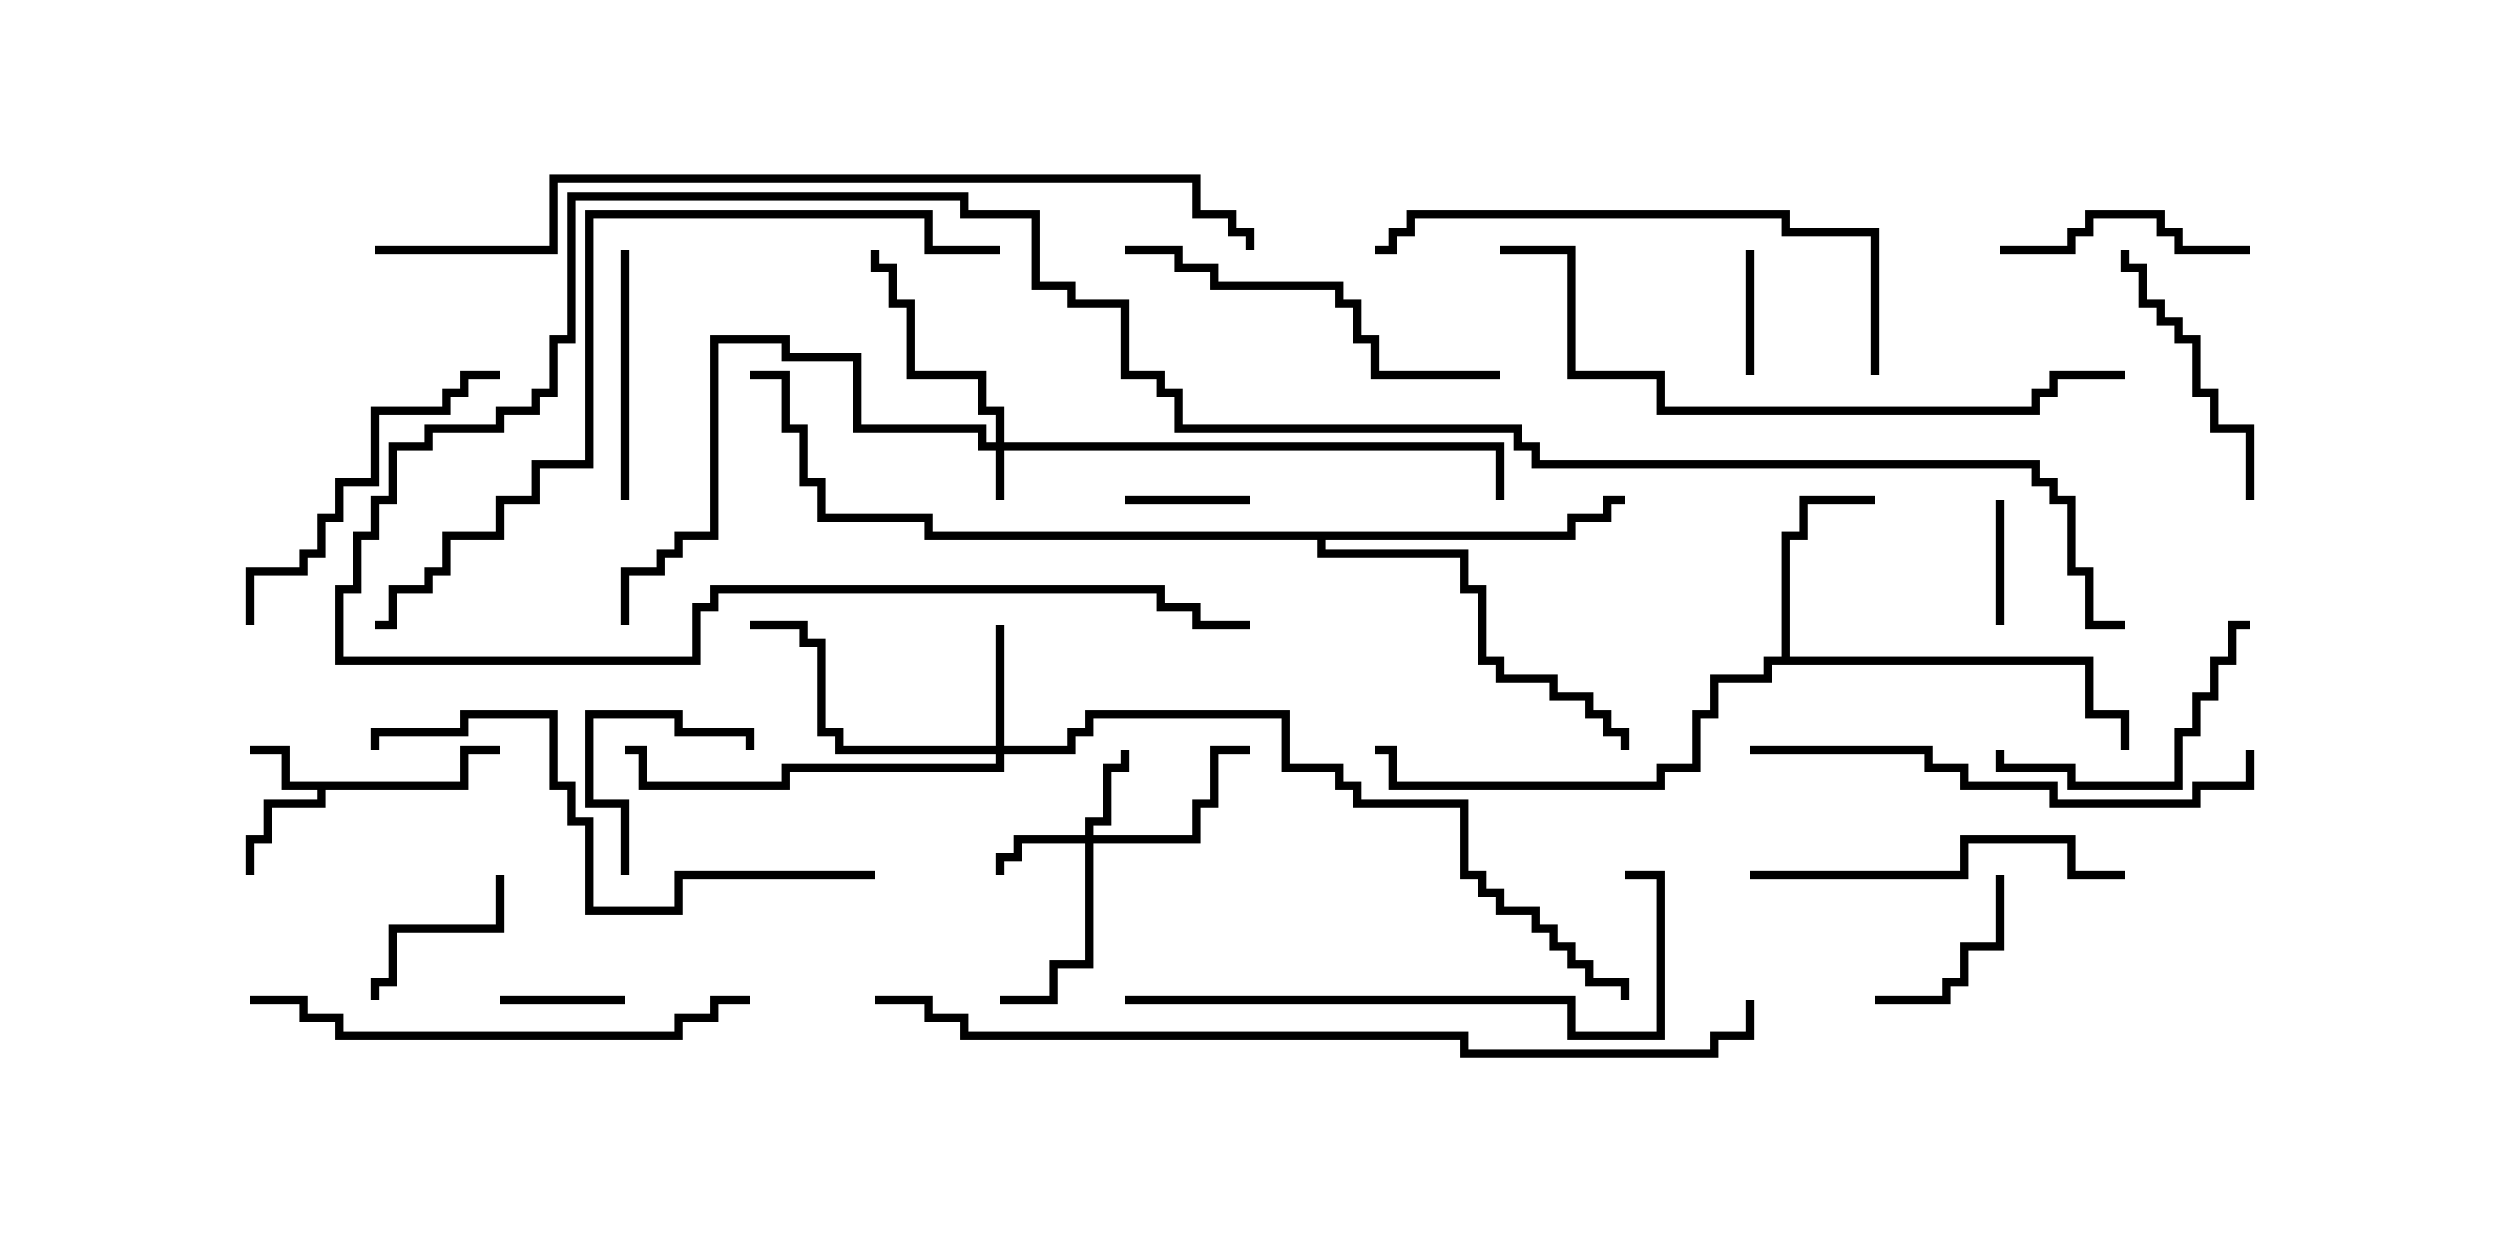 <svg version="1.1" width="30" height="15" xmlns="http://www.w3.org/2000/svg"><path d="M5.521,9.379L5.521,8.95L6,8.95L6,9.05L5.621,9.05L5.621,9.479L3.907,9.479L3.907,9.693L3.264,9.693L3.264,10.121L3.05,10.121L3.05,10.5L2.95,10.5L2.95,10.021L3.164,10.021L3.164,9.593L3.807,9.593L3.807,9.479L3.379,9.479L3.379,9.05L3,9.05L3,8.95L3.479,8.95L3.479,9.379z" stroke="none"/><path d="M21.379,7.879L21.379,6.379L21.593,6.379L21.593,5.95L22.5,5.95L22.5,6.05L21.693,6.05L21.693,6.479L21.479,6.479L21.479,7.879L25.121,7.879L25.121,8.521L25.55,8.521L25.55,9L25.45,9L25.45,8.621L25.021,8.621L25.021,7.979L21.264,7.979L21.264,8.193L20.621,8.193L20.621,8.621L20.407,8.621L20.407,9.264L19.979,9.264L19.979,9.479L16.664,9.479L16.664,9.05L16.5,9.05L16.5,8.95L16.764,8.95L16.764,9.379L19.879,9.379L19.879,9.164L20.307,9.164L20.307,8.521L20.521,8.521L20.521,8.093L21.164,8.093L21.164,7.879z" stroke="none"/><path d="M18.807,6.379L18.807,6.164L19.236,6.164L19.236,5.95L19.5,5.95L19.5,6.05L19.336,6.05L19.336,6.264L18.907,6.264L18.907,6.479L15.907,6.479L15.907,6.593L17.621,6.593L17.621,7.021L17.836,7.021L17.836,7.879L18.05,7.879L18.05,8.093L18.693,8.093L18.693,8.307L19.121,8.307L19.121,8.521L19.336,8.521L19.336,8.736L19.55,8.736L19.55,9L19.45,9L19.45,8.836L19.236,8.836L19.236,8.621L19.021,8.621L19.021,8.407L18.593,8.407L18.593,8.193L17.95,8.193L17.95,7.979L17.736,7.979L17.736,7.121L17.521,7.121L17.521,6.693L15.807,6.693L15.807,6.479L11.093,6.479L11.093,6.264L9.807,6.264L9.807,5.836L9.593,5.836L9.593,5.193L9.379,5.193L9.379,4.55L9,4.55L9,4.45L9.479,4.45L9.479,5.093L9.693,5.093L9.693,5.736L9.907,5.736L9.907,6.164L11.193,6.164L11.193,6.379z" stroke="none"/><path d="M11.95,5.307L11.95,4.979L11.736,4.979L11.736,4.55L10.879,4.55L10.879,3.693L10.664,3.693L10.664,3.264L10.45,3.264L10.45,3L10.55,3L10.55,3.164L10.764,3.164L10.764,3.593L10.979,3.593L10.979,4.45L11.836,4.45L11.836,4.879L12.05,4.879L12.05,5.307L18.05,5.307L18.05,6L17.95,6L17.95,5.407L12.05,5.407L12.05,6L11.95,6L11.95,5.407L11.736,5.407L11.736,5.193L10.236,5.193L10.236,4.336L9.379,4.336L9.379,4.121L8.621,4.121L8.621,6.479L8.193,6.479L8.193,6.693L7.979,6.693L7.979,6.907L7.55,6.907L7.55,7.5L7.45,7.5L7.45,6.807L7.879,6.807L7.879,6.593L8.093,6.593L8.093,6.379L8.521,6.379L8.521,4.021L9.479,4.021L9.479,4.236L10.336,4.236L10.336,5.093L11.836,5.093L11.836,5.307z" stroke="none"/><path d="M13.021,10.021L13.021,9.807L13.236,9.807L13.236,9.164L13.45,9.164L13.45,9L13.55,9L13.55,9.264L13.336,9.264L13.336,9.907L13.121,9.907L13.121,10.021L14.307,10.021L14.307,9.593L14.521,9.593L14.521,8.95L15,8.95L15,9.05L14.621,9.05L14.621,9.693L14.407,9.693L14.407,10.121L13.121,10.121L13.121,11.621L12.693,11.621L12.693,12.05L12,12.05L12,11.95L12.593,11.95L12.593,11.521L13.021,11.521L13.021,10.121L12.264,10.121L12.264,10.336L12.05,10.336L12.05,10.5L11.95,10.5L11.95,10.236L12.164,10.236L12.164,10.021z" stroke="none"/><path d="M11.95,8.95L11.95,7.5L12.05,7.5L12.05,8.95L12.807,8.95L12.807,8.736L13.021,8.736L13.021,8.521L15.479,8.521L15.479,9.164L16.121,9.164L16.121,9.379L16.336,9.379L16.336,9.593L17.621,9.593L17.621,10.45L17.836,10.45L17.836,10.664L18.05,10.664L18.05,10.879L18.479,10.879L18.479,11.093L18.693,11.093L18.693,11.307L18.907,11.307L18.907,11.521L19.121,11.521L19.121,11.736L19.55,11.736L19.55,12L19.45,12L19.45,11.836L19.021,11.836L19.021,11.621L18.807,11.621L18.807,11.407L18.593,11.407L18.593,11.193L18.379,11.193L18.379,10.979L17.95,10.979L17.95,10.764L17.736,10.764L17.736,10.55L17.521,10.55L17.521,9.693L16.236,9.693L16.236,9.479L16.021,9.479L16.021,9.264L15.379,9.264L15.379,8.621L13.121,8.621L13.121,8.836L12.907,8.836L12.907,9.05L12.05,9.05L12.05,9.264L9.479,9.264L9.479,9.479L7.664,9.479L7.664,9.05L7.5,9.05L7.5,8.95L7.764,8.95L7.764,9.379L9.379,9.379L9.379,9.164L11.95,9.164L11.95,9.05L10.021,9.05L10.021,8.836L9.807,8.836L9.807,7.764L9.593,7.764L9.593,7.55L9,7.55L9,7.45L9.693,7.45L9.693,7.664L9.907,7.664L9.907,8.736L10.121,8.736L10.121,8.95z" stroke="none"/><path d="M20.95,3L21.05,3L21.05,4.5L20.95,4.5z" stroke="none"/><path d="M7.5,11.95L7.5,12.05L6,12.05L6,11.95z" stroke="none"/><path d="M24.05,7.5L23.95,7.5L23.95,6L24.05,6z" stroke="none"/><path d="M15,5.95L15,6.05L13.5,6.05L13.5,5.95z" stroke="none"/><path d="M7.55,10.5L7.45,10.5L7.45,9.693L7.021,9.693L7.021,8.521L8.193,8.521L8.193,8.736L9.05,8.736L9.05,9L8.95,9L8.95,8.836L8.093,8.836L8.093,8.621L7.121,8.621L7.121,9.593L7.55,9.593z" stroke="none"/><path d="M5.95,10.5L6.05,10.5L6.05,11.193L4.764,11.193L4.764,11.836L4.55,11.836L4.55,12L4.45,12L4.45,11.736L4.664,11.736L4.664,11.093L5.95,11.093z" stroke="none"/><path d="M22.5,12.05L22.5,11.95L23.307,11.95L23.307,11.736L23.521,11.736L23.521,11.307L23.95,11.307L23.95,10.5L24.05,10.5L24.05,11.407L23.621,11.407L23.621,11.836L23.407,11.836L23.407,12.05z" stroke="none"/><path d="M7.45,3L7.55,3L7.55,6L7.45,6z" stroke="none"/><path d="M27,2.95L27,3.05L26.093,3.05L26.093,2.836L25.879,2.836L25.879,2.621L25.121,2.621L25.121,2.836L24.907,2.836L24.907,3.05L24,3.05L24,2.95L24.807,2.95L24.807,2.736L25.021,2.736L25.021,2.521L25.979,2.521L25.979,2.736L26.193,2.736L26.193,2.95z" stroke="none"/><path d="M27,7.45L27,7.55L26.836,7.55L26.836,7.979L26.621,7.979L26.621,8.407L26.407,8.407L26.407,8.836L26.193,8.836L26.193,9.479L24.807,9.479L24.807,9.264L23.95,9.264L23.95,9L24.05,9L24.05,9.164L24.907,9.164L24.907,9.379L26.093,9.379L26.093,8.736L26.307,8.736L26.307,8.307L26.521,8.307L26.521,7.879L26.736,7.879L26.736,7.45z" stroke="none"/><path d="M27.05,6L26.95,6L26.95,5.193L26.521,5.193L26.521,4.764L26.307,4.764L26.307,4.121L26.093,4.121L26.093,3.907L25.879,3.907L25.879,3.693L25.664,3.693L25.664,3.264L25.45,3.264L25.45,3L25.55,3L25.55,3.164L25.764,3.164L25.764,3.593L25.979,3.593L25.979,3.807L26.193,3.807L26.193,4.021L26.407,4.021L26.407,4.664L26.621,4.664L26.621,5.093L27.05,5.093z" stroke="none"/><path d="M3.05,7.5L2.95,7.5L2.95,6.807L3.593,6.807L3.593,6.593L3.807,6.593L3.807,6.164L4.021,6.164L4.021,5.736L4.45,5.736L4.45,4.879L5.307,4.879L5.307,4.664L5.521,4.664L5.521,4.45L6,4.45L6,4.55L5.621,4.55L5.621,4.764L5.407,4.764L5.407,4.979L4.55,4.979L4.55,5.836L4.121,5.836L4.121,6.264L3.907,6.264L3.907,6.693L3.693,6.693L3.693,6.907L3.05,6.907z" stroke="none"/><path d="M21,10.55L21,10.45L23.521,10.45L23.521,10.021L24.907,10.021L24.907,10.45L25.5,10.45L25.5,10.55L24.807,10.55L24.807,10.121L23.621,10.121L23.621,10.55z" stroke="none"/><path d="M18,4.45L18,4.55L16.45,4.55L16.45,4.121L16.236,4.121L16.236,3.693L16.021,3.693L16.021,3.479L14.521,3.479L14.521,3.264L14.093,3.264L14.093,3.05L13.5,3.05L13.5,2.95L14.193,2.95L14.193,3.164L14.621,3.164L14.621,3.379L16.121,3.379L16.121,3.593L16.336,3.593L16.336,4.021L16.55,4.021L16.55,4.45z" stroke="none"/><path d="M21,9.05L21,8.95L23.193,8.95L23.193,9.164L23.621,9.164L23.621,9.379L24.693,9.379L24.693,9.593L26.307,9.593L26.307,9.379L26.95,9.379L26.95,9L27.05,9L27.05,9.479L26.407,9.479L26.407,9.693L24.593,9.693L24.593,9.479L23.521,9.479L23.521,9.264L23.093,9.264L23.093,9.05z" stroke="none"/><path d="M3,12.05L3,11.95L3.693,11.95L3.693,12.164L4.121,12.164L4.121,12.379L8.093,12.379L8.093,12.164L8.521,12.164L8.521,11.95L9,11.95L9,12.05L8.621,12.05L8.621,12.264L8.193,12.264L8.193,12.479L4.021,12.479L4.021,12.264L3.593,12.264L3.593,12.05z" stroke="none"/><path d="M10.5,10.45L10.5,10.55L8.193,10.55L8.193,10.979L7.021,10.979L7.021,9.907L6.807,9.907L6.807,9.479L6.593,9.479L6.593,8.621L5.621,8.621L5.621,8.836L4.55,8.836L4.55,9L4.45,9L4.45,8.736L5.521,8.736L5.521,8.521L6.693,8.521L6.693,9.379L6.907,9.379L6.907,9.807L7.121,9.807L7.121,10.879L8.093,10.879L8.093,10.45z" stroke="none"/><path d="M22.55,4.5L22.45,4.5L22.45,2.836L21.379,2.836L21.379,2.621L16.979,2.621L16.979,2.836L16.764,2.836L16.764,3.05L16.5,3.05L16.5,2.95L16.664,2.95L16.664,2.736L16.879,2.736L16.879,2.521L21.479,2.521L21.479,2.736L22.55,2.736z" stroke="none"/><path d="M13.5,12.05L13.5,11.95L18.907,11.95L18.907,12.379L19.879,12.379L19.879,10.55L19.5,10.55L19.5,10.45L19.979,10.45L19.979,12.479L18.807,12.479L18.807,12.05z" stroke="none"/><path d="M25.5,4.45L25.5,4.55L24.693,4.55L24.693,4.764L24.479,4.764L24.479,4.979L19.879,4.979L19.879,4.55L18.807,4.55L18.807,3.05L18,3.05L18,2.95L18.907,2.95L18.907,4.45L19.979,4.45L19.979,4.879L24.379,4.879L24.379,4.664L24.593,4.664L24.593,4.45z" stroke="none"/><path d="M12,2.95L12,3.05L11.093,3.05L11.093,2.621L7.121,2.621L7.121,5.621L6.479,5.621L6.479,6.05L6.05,6.05L6.05,6.479L5.407,6.479L5.407,6.907L5.193,6.907L5.193,7.121L4.764,7.121L4.764,7.55L4.5,7.55L4.5,7.45L4.664,7.45L4.664,7.021L5.093,7.021L5.093,6.807L5.307,6.807L5.307,6.379L5.95,6.379L5.95,5.95L6.379,5.95L6.379,5.521L7.021,5.521L7.021,2.521L11.193,2.521L11.193,2.95z" stroke="none"/><path d="M25.5,7.45L25.5,7.55L25.021,7.55L25.021,6.907L24.807,6.907L24.807,6.05L24.593,6.05L24.593,5.836L24.379,5.836L24.379,5.621L18.379,5.621L18.379,5.407L18.164,5.407L18.164,5.193L14.093,5.193L14.093,4.764L13.879,4.764L13.879,4.55L13.45,4.55L13.45,3.693L12.807,3.693L12.807,3.479L12.379,3.479L12.379,2.621L11.521,2.621L11.521,2.407L6.907,2.407L6.907,4.121L6.693,4.121L6.693,4.764L6.479,4.764L6.479,4.979L6.05,4.979L6.05,5.193L5.193,5.193L5.193,5.407L4.764,5.407L4.764,6.05L4.55,6.05L4.55,6.479L4.336,6.479L4.336,7.121L4.121,7.121L4.121,7.879L8.307,7.879L8.307,7.236L8.521,7.236L8.521,7.021L13.979,7.021L13.979,7.236L14.407,7.236L14.407,7.45L15,7.45L15,7.55L14.307,7.55L14.307,7.336L13.879,7.336L13.879,7.121L8.621,7.121L8.621,7.336L8.407,7.336L8.407,7.979L4.021,7.979L4.021,7.021L4.236,7.021L4.236,6.379L4.45,6.379L4.45,5.95L4.664,5.95L4.664,5.307L5.093,5.307L5.093,5.093L5.95,5.093L5.95,4.879L6.379,4.879L6.379,4.664L6.593,4.664L6.593,4.021L6.807,4.021L6.807,2.307L11.621,2.307L11.621,2.521L12.479,2.521L12.479,3.379L12.907,3.379L12.907,3.593L13.55,3.593L13.55,4.45L13.979,4.45L13.979,4.664L14.193,4.664L14.193,5.093L18.264,5.093L18.264,5.307L18.479,5.307L18.479,5.521L24.479,5.521L24.479,5.736L24.693,5.736L24.693,5.95L24.907,5.95L24.907,6.807L25.121,6.807L25.121,7.45z" stroke="none"/><path d="M10.5,12.05L10.5,11.95L11.193,11.95L11.193,12.164L11.621,12.164L11.621,12.379L17.621,12.379L17.621,12.593L20.521,12.593L20.521,12.379L20.95,12.379L20.95,12L21.05,12L21.05,12.479L20.621,12.479L20.621,12.693L17.521,12.693L17.521,12.479L11.521,12.479L11.521,12.264L11.093,12.264L11.093,12.05z" stroke="none"/><path d="M4.5,3.05L4.5,2.95L6.593,2.95L6.593,2.093L14.407,2.093L14.407,2.521L14.836,2.521L14.836,2.736L15.05,2.736L15.05,3L14.95,3L14.95,2.836L14.736,2.836L14.736,2.621L14.307,2.621L14.307,2.193L6.693,2.193L6.693,3.05z" stroke="none"/></svg>